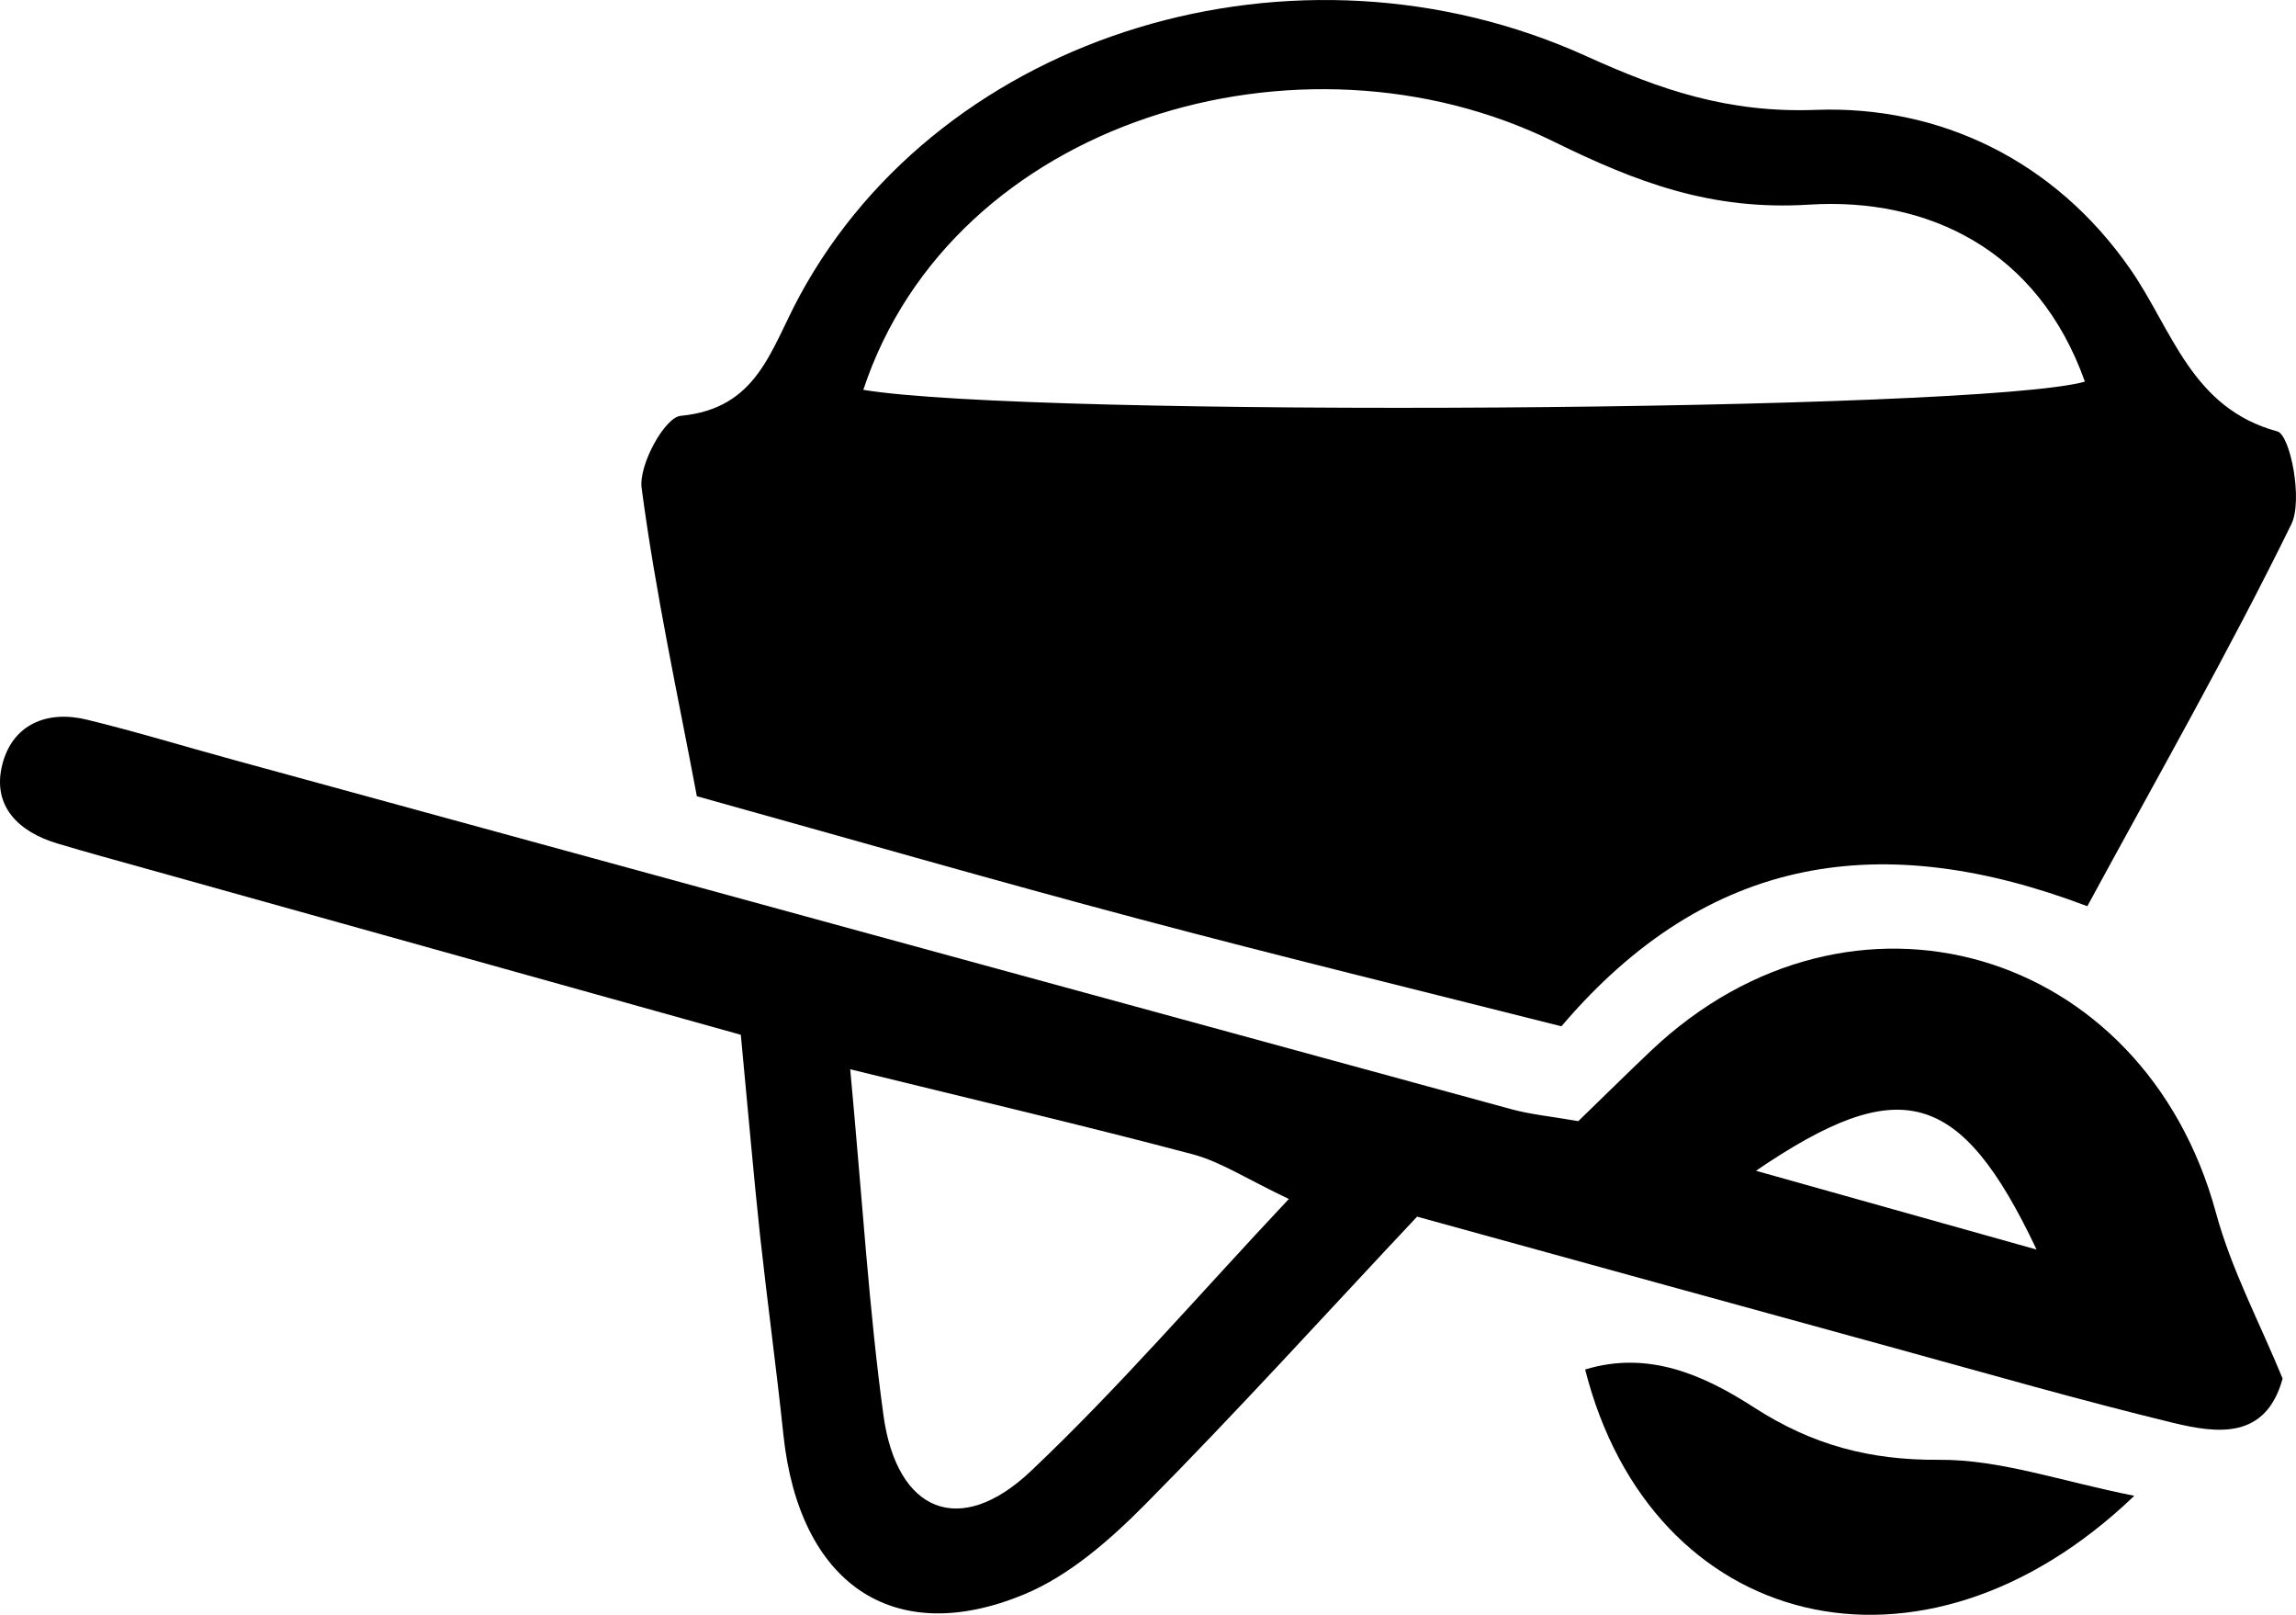 <?xml version="1.0" encoding="utf-8"?>
<!-- Generator: Adobe Illustrator 16.0.0, SVG Export Plug-In . SVG Version: 6.00 Build 0)  -->
<!DOCTYPE svg PUBLIC "-//W3C//DTD SVG 1.1//EN" "http://www.w3.org/Graphics/SVG/1.1/DTD/svg11.dtd">
<svg version="1.1" id="Layer_1" xmlns="http://www.w3.org/2000/svg" xmlns:xlink="http://www.w3.org/1999/xlink" x="0px" y="0px"
	 width="128px" height="90px" viewBox="0 0 128 90" enable-background="new 0 0 128 90" xml:space="preserve">
<g>
	<path fill-rule="evenodd" clip-rule="evenodd" d="M116.366,50.506c-11.375-4.315-21.112-2.953-29.319,6.694
		c-7.84-1.983-15.755-3.91-23.62-6.002c-7.924-2.108-15.798-4.375-24.578-6.822c-1.033-5.498-2.303-11.306-3.079-17.18
		c-0.171-1.281,1.288-3.936,2.177-4.02c4.304-0.41,4.997-3.684,6.648-6.718c7.976-14.689,27.7-20.648,43.838-13.329
		c4.135,1.879,7.914,3.178,12.8,2.995c6.861-0.255,13.309,2.785,17.543,8.895c2.336,3.368,3.39,7.729,8.186,9.025
		c0.712,0.193,1.443,3.834,0.774,5.182C124.236,36.36,120.293,43.272,116.366,50.506z M48.129,21.727
		c9.407,1.559,62.18,1.218,68.102-0.457c-2.61-7.334-8.725-10.284-15.379-9.865c-5.488,0.344-9.652-1.264-14.244-3.518
		C72.513,0.956,53.105,6.697,48.129,21.727z"/>
	<path fill-rule="evenodd" clip-rule="evenodd" d="M41.3,57.672c-11.47-3.203-22.339-6.235-33.196-9.269
		c-1.636-0.458-3.28-0.904-4.903-1.392C1.046,46.37-0.45,44.938,0.123,42.63c0.558-2.24,2.477-3.064,4.705-2.524
		c2.746,0.667,5.457,1.497,8.182,2.241c23.745,6.498,47.489,12.992,71.238,19.471c1.078,0.294,2.209,0.401,3.742,0.667
		c1.295-1.256,2.672-2.615,4.075-3.946c11.132-10.521,27.446-5.765,31.474,9.058c0.854,3.147,2.423,6.091,3.715,9.235
		c-0.935,3.405-3.62,3.071-6.12,2.464c-5.227-1.269-10.4-2.759-15.581-4.181c-8.722-2.392-17.44-4.796-26.552-7.307
		c-5.004,5.321-9.96,10.792-15.146,16.026c-1.967,1.985-4.242,3.983-6.759,5.025c-7.325,3.038-12.55-0.61-13.423-8.903
		c-0.39-3.701-0.894-7.391-1.3-11.087C42.009,65.462,41.718,62.05,41.3,57.672z M47.399,59.595
		c0.692,7.456,1.048,13.401,1.852,19.278c0.75,5.432,4.275,6.846,8.214,3.121c4.899-4.634,9.321-9.785,14.387-15.171
		c-2.369-1.123-3.799-2.074-5.357-2.49C60.541,62.757,54.549,61.35,47.399,59.595z M113.538,69.643
		c-4.278-9.036-7.669-9.818-15.645-4.392C103.541,66.838,108.537,68.239,113.538,69.643z"/>
	<path fill-rule="evenodd" clip-rule="evenodd" d="M118.985,83.366c-11.866,11.391-26.929,7.51-30.614-7.039
		c3.562-1.091,6.68,0.348,9.431,2.125c3.229,2.083,6.439,2.936,10.292,2.908C111.506,81.333,114.927,82.563,118.985,83.366z"/>
</g>
</svg>
